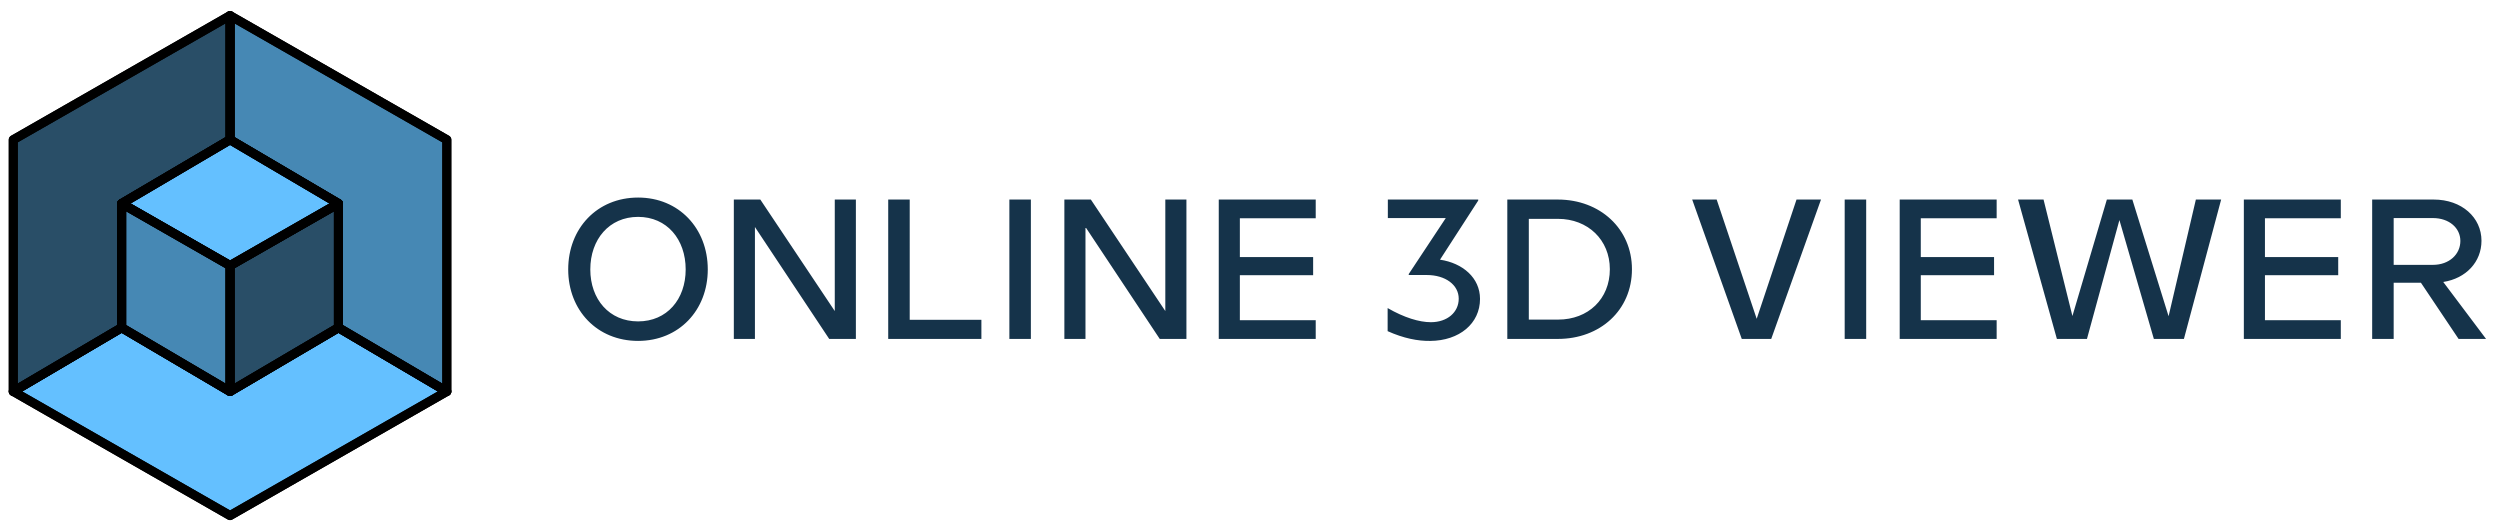 <svg xmlns="http://www.w3.org/2000/svg" xmlns:xlink="http://www.w3.org/1999/xlink" xml:space="preserve" width="286" height="60"><defs><path id="a" d="M-5-1h62v62H-5z"/></defs><clipPath id="b"><use xlink:href="#a" overflow="visible" style="overflow:visible" width="100%" height="100%"/></clipPath><g clip-path="url(#b)" transform="translate(.317 .384)"><defs><path id="c" d="M-5-1h62v62H-5z"/></defs><clipPath id="d"><use xlink:href="#c" overflow="visible" style="overflow:visible" width="100%" height="100%"/></clipPath><path clip-path="url(#d)" d="m38.4 37.1 12.4 7.3L26 58.6 1.2 44.4l12.4-7.3L26 44.4l12.4-7.3L26 44.4l-12.4-7.3" style="fill:#64c0ff"/><path clip-path="url(#d)" d="m38.4 37.1 12.4 7.3L26 58.6 1.2 44.4l12.4-7.3L26 44.4l12.4-7.3L26 44.4l-12.4-7.3" style="fill:none;stroke:#000;stroke-width:1.033;stroke-linecap:round;stroke-linejoin:round;stroke-miterlimit:10"/><path clip-path="url(#d)" d="M26 15.6V1.4l24.8 14.2v28.8l-12.4-7.3V22.9z" style="fill:#64c0ff"/><path clip-path="url(#d)" d="M26 15.6V1.4l24.8 14.2v28.8l-12.4-7.3V22.9z" style="fill:none;stroke:#000;stroke-width:1.033;stroke-linecap:round;stroke-linejoin:round;stroke-miterlimit:10"/><path clip-path="url(#d)" d="M38.4 22.9 26 30v14.4l12.4-7.3z" style="fill:#64c0ff"/><path clip-path="url(#d)" d="M38.4 22.9 26 30v14.4l12.4-7.3z" style="fill:none;stroke:#000;stroke-width:1.033;stroke-linecap:round;stroke-linejoin:round;stroke-miterlimit:10"/><path clip-path="url(#d)" d="M13.6 22.9 26 15.6V1.4L1.2 15.6v28.8l12.4-7.3z" style="fill:#64c0ff"/><path clip-path="url(#d)" d="M13.6 22.9 26 15.6V1.4L1.2 15.6v28.8l12.4-7.3z" style="fill:none;stroke:#000;stroke-width:1.033;stroke-linecap:round;stroke-linejoin:round;stroke-miterlimit:10"/><path clip-path="url(#d)" d="M38.4 22.9 26 15.6l-12.4 7.3L26 30z" style="fill:#64c0ff"/><path clip-path="url(#d)" d="M38.4 22.9 26 15.6l-12.4 7.3L26 30z" style="fill:none;stroke:#000;stroke-width:1.033;stroke-linecap:round;stroke-linejoin:round;stroke-miterlimit:10"/><path clip-path="url(#d)" d="M13.6 37.1V22.9L26 30v14.4z" style="fill:#64c0ff"/><path clip-path="url(#d)" d="M13.6 37.1V22.9L26 30v14.4z" style="fill:none;stroke:#000;stroke-width:1.033;stroke-linecap:round;stroke-linejoin:round;stroke-miterlimit:10"/><g clip-path="url(#d)"><defs><path id="e" d="M-5-1h62v62H-5z"/></defs><clipPath id="f"><use xlink:href="#e" overflow="visible" style="overflow:visible" width="100%" height="100%"/></clipPath><g clip-path="url(#f)" style="opacity:.3"><defs><path id="g" d="M26 1.4h24.8v43H26z"/></defs><clipPath id="h"><use xlink:href="#g" overflow="visible" style="overflow:visible" width="100%" height="100%"/></clipPath><path clip-path="url(#h)" d="M26 15.6V1.4l24.8 14.2v28.8l-12.4-7.3V22.9z" style="fill:#010202"/></g><g clip-path="url(#f)" style="opacity:.6"><defs><path id="i" d="M26 22.9h12.4v21.5H26z"/></defs><clipPath id="j"><use xlink:href="#i" overflow="visible" style="overflow:visible" width="100%" height="100%"/></clipPath><path clip-path="url(#j)" d="M38.4 22.9 26 30v14.4l12.4-7.3z" style="fill:#010202"/></g><g clip-path="url(#f)" style="opacity:.6"><defs><path id="k" d="M1.2 1.4H26v43H1.2z"/></defs><clipPath id="l"><use xlink:href="#k" overflow="visible" style="overflow:visible" width="100%" height="100%"/></clipPath><path clip-path="url(#l)" d="M13.6 22.9 26 15.6V1.4L1.2 15.6v28.8l12.4-7.3z" style="fill:#010202"/></g><g clip-path="url(#f)" style="opacity:.3"><defs><path id="m" d="M13.6 22.9H26v21.5H13.6z"/></defs><clipPath id="n"><use xlink:href="#m" overflow="visible" style="overflow:visible" width="100%" height="100%"/></clipPath><path clip-path="url(#n)" d="M13.6 37.1V22.9L26 30v14.4z" style="fill:#010202"/></g></g><path clip-path="url(#d)" d="m38.4 37.1 12.4 7.3L26 58.6 1.2 44.4l12.4-7.3L26 44.4l12.4-7.3L26 44.4l-12.4-7.3" style="fill:none;stroke:#000;stroke-width:1.033;stroke-linecap:round;stroke-linejoin:round;stroke-miterlimit:10"/><path clip-path="url(#d)" d="M26 15.6V1.4l24.8 14.2v28.8l-12.4-7.3V22.9z" style="fill:none;stroke:#000;stroke-width:1.033;stroke-linecap:round;stroke-linejoin:round;stroke-miterlimit:10"/><path clip-path="url(#d)" d="M38.4 22.9 26 30v14.4l12.4-7.3zm-24.8 0L26 15.6V1.4L1.2 15.6v28.8l12.4-7.3z" style="fill:none;stroke:#000;stroke-width:1.033;stroke-linecap:round;stroke-linejoin:round;stroke-miterlimit:10"/><path clip-path="url(#d)" d="M38.4 22.9 26 15.6l-12.4 7.3L26 30z" style="fill:none;stroke:#000;stroke-width:1.033;stroke-linecap:round;stroke-linejoin:round;stroke-miterlimit:10"/><path clip-path="url(#d)" d="M13.6 37.1V22.9L26 30v14.4z" style="fill:none;stroke:#000;stroke-width:1.033;stroke-linecap:round;stroke-linejoin:round;stroke-miterlimit:10"/></g><g style="font-style:normal;font-variant:normal;font-weight:400;font-stretch:normal;font-size:29.641px;line-height:1.25;font-family:Milliard;-inkscape-font-specification:Milliard;letter-spacing:0;word-spacing:0;fill:#15334a;fill-opacity:1;stroke:none;stroke-width:2.223"><path d="M75.237 18.5C69.229 18.5 65 23.02 65 29.028c0 5.98 4.229 10.47 10.237 10.47 5.979 0 10.207-4.49 10.207-10.47 0-6.007-4.228-10.528-10.207-10.528zm6.97 10.528c0 4.375-2.741 7.612-6.97 7.612-4.23 0-7-3.237-7-7.612 0-4.403 2.77-7.699 7-7.699 4.229 0 6.97 3.296 6.97 7.7zm21.839-10.236v16.332L93.14 18.792h-3.88v20.415h3.091v-16.39l10.879 16.39h3.908V18.792zm10.978 17.615V18.792h-3.15v20.415h13.649v-2.8zm14.597-17.615v20.415h3.15V18.792zm22.843 0v16.332l-10.907-16.332h-3.88v20.415h3.092v-16.39l10.879 16.39h3.908V18.792zm22.031 2.741v-2.741h-14.203v20.415h14.203v-2.742h-11.112v-6.59h10.733V27.22h-10.733v-5.687zM192.7 27.6l5.599-8.663v-.145h-13.24v2.712h8.486l-5.425 8.195v.146h2.625c2.77 0 4.696 1.458 4.696 3.47 0 1.984-1.663 3.442-4.083 3.442-1.692 0-3.908-.67-6.33-2.07v3.382c2.334 1.05 4.434 1.459 6.242 1.43 4.258-.03 7.291-2.538 7.291-6.154 0-3.092-2.537-5.25-5.862-5.746zm17.266-8.808h-7.408v20.415h7.408c6.183 0 10.849-4.2 10.849-10.208 0-5.92-4.666-10.207-10.85-10.207zm.029 17.586h-4.287V21.62h4.287c4.345 0 7.583 3.062 7.583 7.378 0 4.346-3.15 7.379-7.583 7.379zm34.925-17.586-5.833 17.47-5.862-17.47h-3.587l7.262 20.415h4.316l7.291-20.415zm7.056 0v20.415h3.15V18.792zm22.26 2.741v-2.741h-14.203v20.415h14.203v-2.742h-11.112v-6.59h10.733V27.22h-10.733v-5.687zm29.18-2.741-3.996 17.09-5.308-17.09h-3.733l-5.045 17.061-4.229-17.061h-3.733l5.687 20.415h4.404l4.754-17.411 5.045 17.41h4.404l5.454-20.414zm21.231 2.741v-2.741h-14.203v20.415h14.203v-2.742h-11.111v-6.59h10.732V27.22h-10.732v-5.687zM341.9 39.207h4.024l-6.27-8.341c3.353-.525 5.6-2.946 5.6-6.037 0-3.413-2.888-6.037-7-6.037h-9.012v20.415h3.15v-8.225h3.995zm-9.508-17.703h5.745c2.391 0 4.025 1.458 4.025 3.354 0 1.954-1.634 3.5-4.025 3.5h-5.745z" style="font-size:29.165px;fill:#15334a;fill-opacity:1;stroke-width:2.223" transform="translate(14.238 8.152) scale(.781)" aria-label="ONLINE 3D VIEWER"/></g></svg>